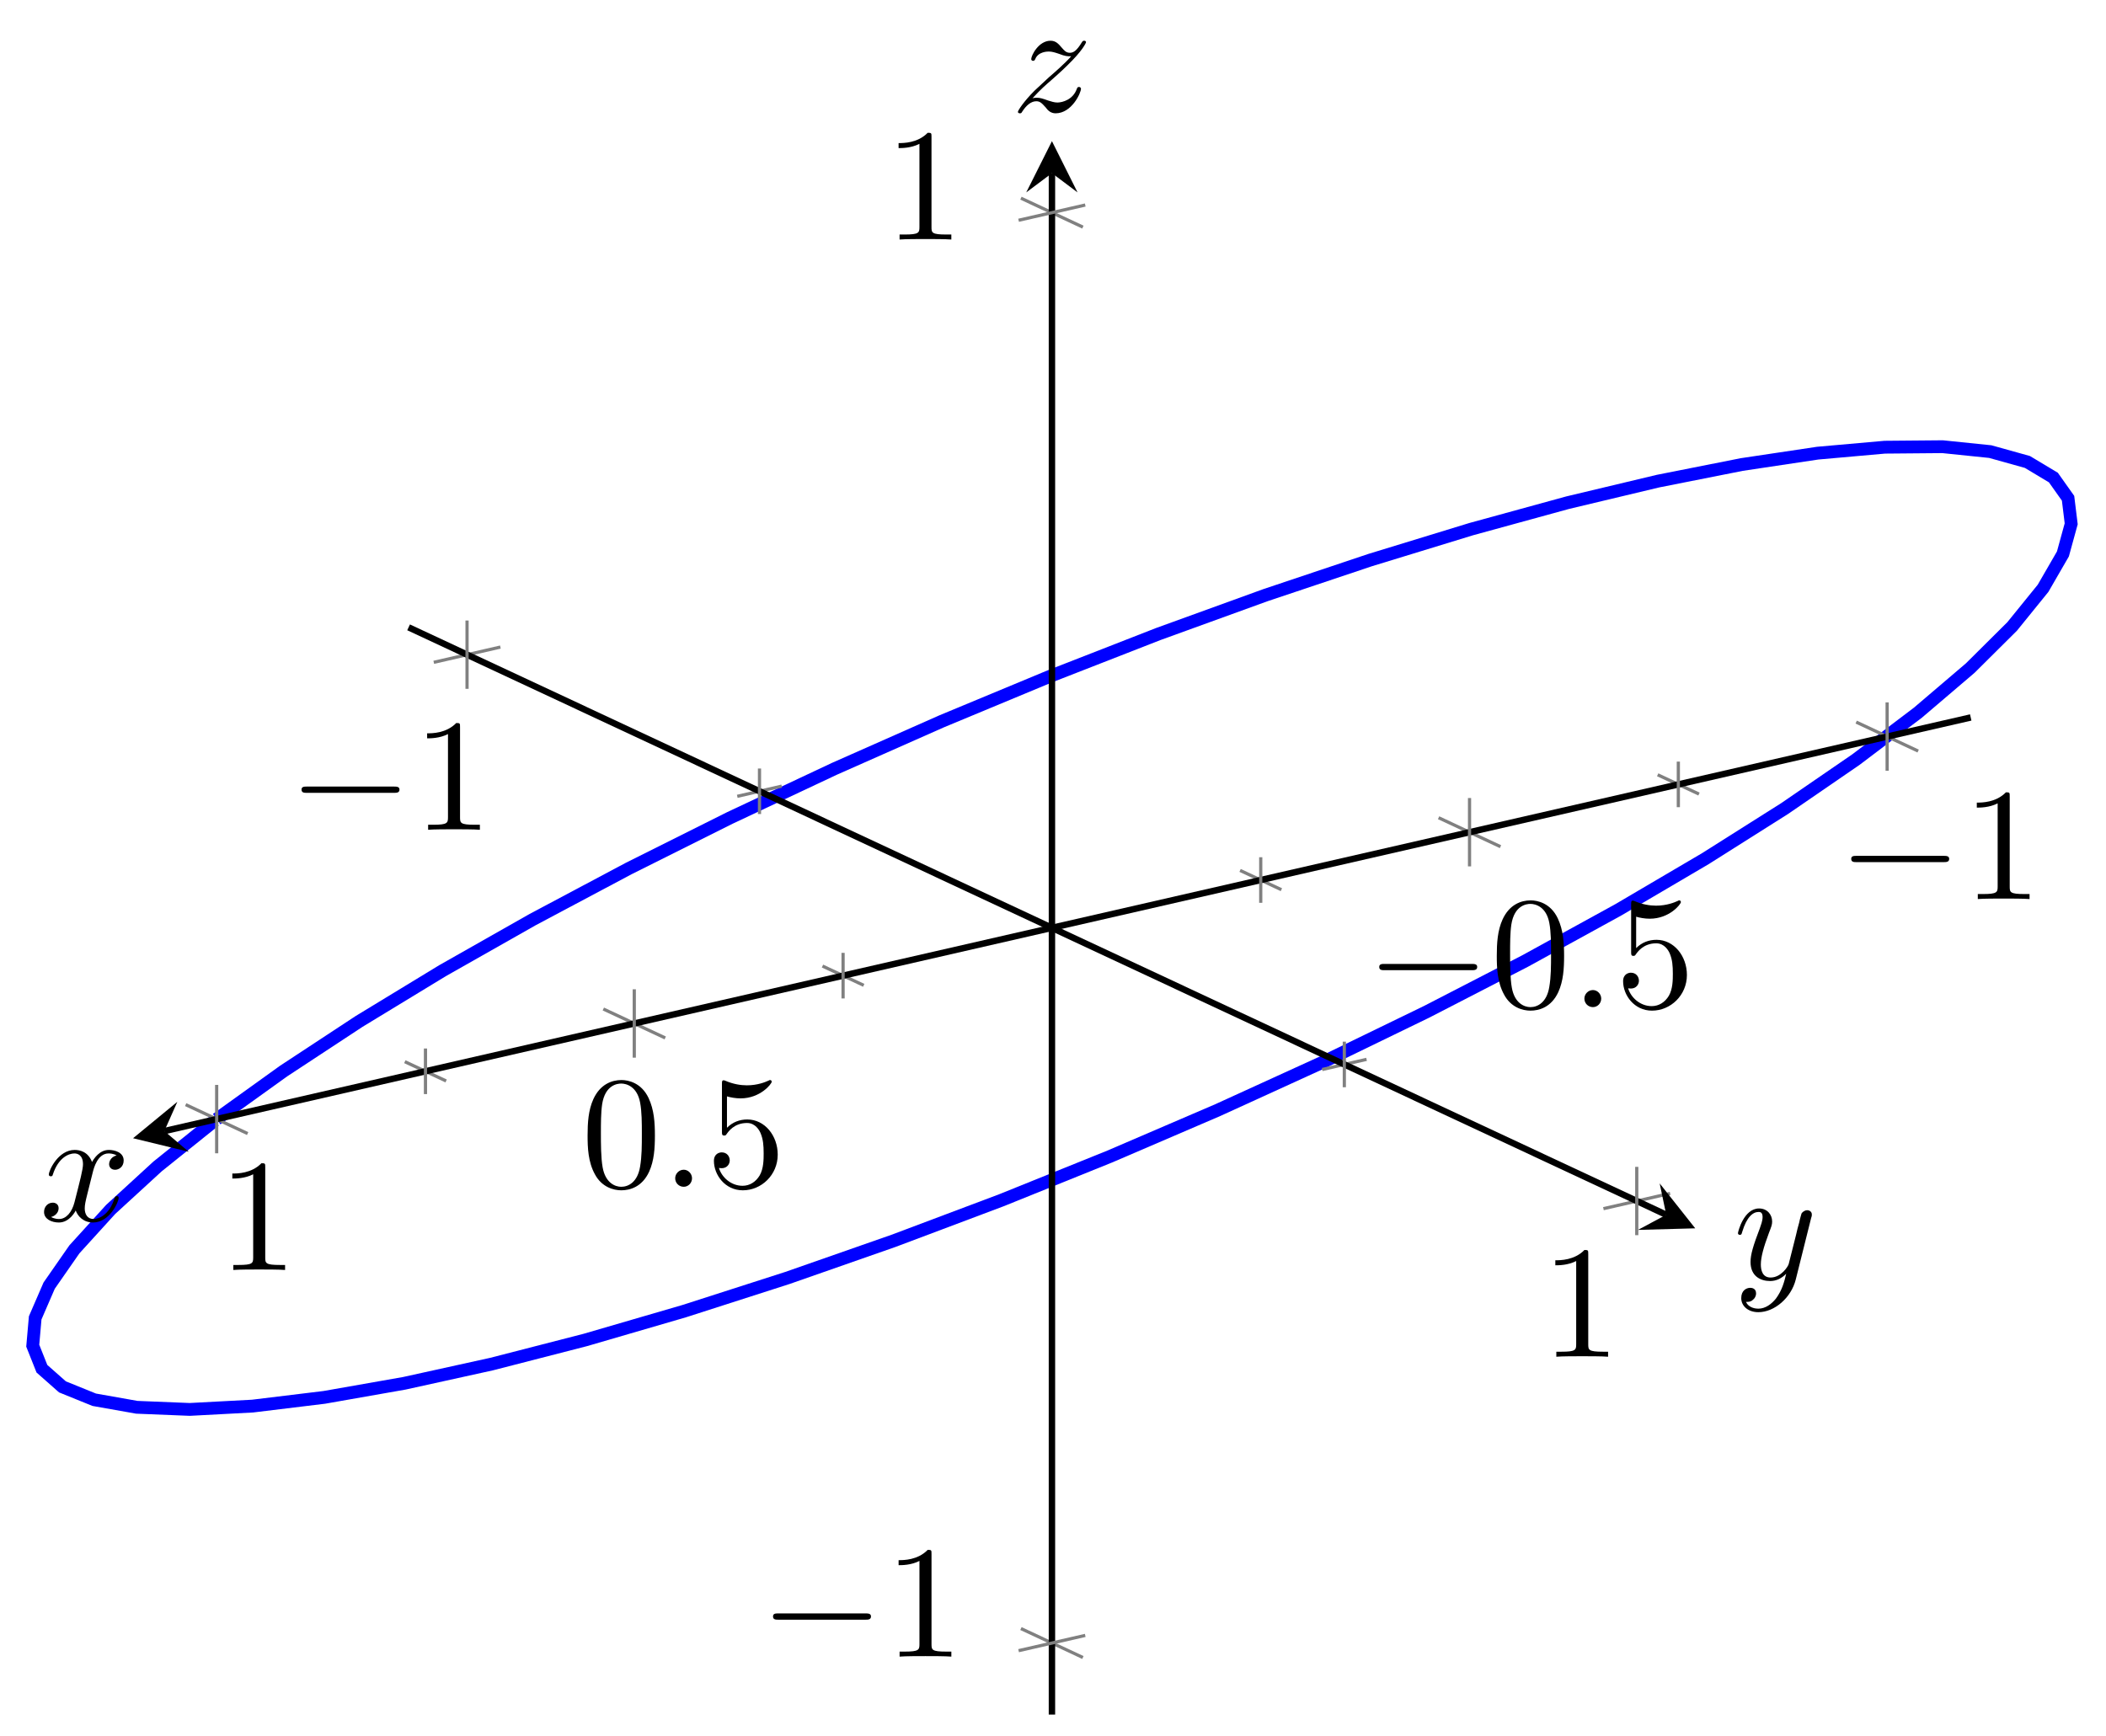 <?xml version="1.0" encoding="UTF-8"?>
<svg xmlns="http://www.w3.org/2000/svg" xmlns:xlink="http://www.w3.org/1999/xlink" width="131pt" height="108pt" viewBox="0 0 131 108" version="1.1">
<defs>
<g>
<symbol overflow="visible" id="glyph0-0">
<path style="stroke:none;" d=""/>
</symbol>
<symbol overflow="visible" id="glyph0-1">
<path style="stroke:none;" d="M 6.562 -2.297 C 6.734 -2.297 6.922 -2.297 6.922 -2.5 C 6.922 -2.688 6.734 -2.688 6.562 -2.688 L 1.172 -2.688 C 1 -2.688 0.828 -2.688 0.828 -2.5 C 0.828 -2.297 1 -2.297 1.172 -2.297 Z M 6.562 -2.297 "/>
</symbol>
<symbol overflow="visible" id="glyph1-0">
<path style="stroke:none;" d=""/>
</symbol>
<symbol overflow="visible" id="glyph1-1">
<path style="stroke:none;" d="M 2.938 -6.375 C 2.938 -6.625 2.938 -6.641 2.703 -6.641 C 2.078 -6 1.203 -6 0.891 -6 L 0.891 -5.688 C 1.094 -5.688 1.672 -5.688 2.188 -5.953 L 2.188 -0.781 C 2.188 -0.422 2.156 -0.312 1.266 -0.312 L 0.953 -0.312 L 0.953 0 C 1.297 -0.031 2.156 -0.031 2.562 -0.031 C 2.953 -0.031 3.828 -0.031 4.172 0 L 4.172 -0.312 L 3.859 -0.312 C 2.953 -0.312 2.938 -0.422 2.938 -0.781 Z M 2.938 -6.375 "/>
</symbol>
<symbol overflow="visible" id="glyph1-2">
<path style="stroke:none;" d="M 4.578 -3.188 C 4.578 -3.984 4.531 -4.781 4.188 -5.516 C 3.734 -6.484 2.906 -6.641 2.5 -6.641 C 1.891 -6.641 1.172 -6.375 0.75 -5.453 C 0.438 -4.766 0.391 -3.984 0.391 -3.188 C 0.391 -2.438 0.422 -1.547 0.844 -0.781 C 1.266 0.016 2 0.219 2.484 0.219 C 3.016 0.219 3.781 0.016 4.219 -0.938 C 4.531 -1.625 4.578 -2.406 4.578 -3.188 Z M 2.484 0 C 2.094 0 1.5 -0.25 1.328 -1.203 C 1.219 -1.797 1.219 -2.719 1.219 -3.312 C 1.219 -3.953 1.219 -4.609 1.297 -5.141 C 1.484 -6.328 2.234 -6.422 2.484 -6.422 C 2.812 -6.422 3.469 -6.234 3.656 -5.25 C 3.766 -4.688 3.766 -3.938 3.766 -3.312 C 3.766 -2.562 3.766 -1.891 3.656 -1.25 C 3.5 -0.297 2.938 0 2.484 0 Z M 2.484 0 "/>
</symbol>
<symbol overflow="visible" id="glyph1-3">
<path style="stroke:none;" d="M 4.469 -2 C 4.469 -3.188 3.656 -4.188 2.578 -4.188 C 2.109 -4.188 1.672 -4.031 1.312 -3.672 L 1.312 -5.625 C 1.516 -5.562 1.844 -5.5 2.156 -5.5 C 3.391 -5.5 4.094 -6.406 4.094 -6.531 C 4.094 -6.594 4.062 -6.641 3.984 -6.641 C 3.984 -6.641 3.953 -6.641 3.906 -6.609 C 3.703 -6.516 3.219 -6.312 2.547 -6.312 C 2.156 -6.312 1.688 -6.391 1.219 -6.594 C 1.141 -6.625 1.125 -6.625 1.109 -6.625 C 1 -6.625 1 -6.547 1 -6.391 L 1 -3.438 C 1 -3.266 1 -3.188 1.141 -3.188 C 1.219 -3.188 1.234 -3.203 1.281 -3.266 C 1.391 -3.422 1.75 -3.969 2.562 -3.969 C 3.078 -3.969 3.328 -3.516 3.406 -3.328 C 3.562 -2.953 3.594 -2.578 3.594 -2.078 C 3.594 -1.719 3.594 -1.125 3.344 -0.703 C 3.109 -0.312 2.734 -0.062 2.281 -0.062 C 1.562 -0.062 0.984 -0.594 0.812 -1.172 C 0.844 -1.172 0.875 -1.156 0.984 -1.156 C 1.312 -1.156 1.484 -1.406 1.484 -1.641 C 1.484 -1.891 1.312 -2.141 0.984 -2.141 C 0.844 -2.141 0.5 -2.062 0.5 -1.609 C 0.5 -0.75 1.188 0.219 2.297 0.219 C 3.453 0.219 4.469 -0.734 4.469 -2 Z M 4.469 -2 "/>
</symbol>
<symbol overflow="visible" id="glyph2-0">
<path style="stroke:none;" d=""/>
</symbol>
<symbol overflow="visible" id="glyph2-1">
<path style="stroke:none;" d="M 1.906 -0.531 C 1.906 -0.812 1.672 -1.062 1.391 -1.062 C 1.094 -1.062 0.859 -0.812 0.859 -0.531 C 0.859 -0.234 1.094 0 1.391 0 C 1.672 0 1.906 -0.234 1.906 -0.531 Z M 1.906 -0.531 "/>
</symbol>
<symbol overflow="visible" id="glyph2-2">
<path style="stroke:none;" d="M 3.328 -3.016 C 3.391 -3.266 3.625 -4.188 4.312 -4.188 C 4.359 -4.188 4.609 -4.188 4.812 -4.062 C 4.531 -4 4.344 -3.766 4.344 -3.516 C 4.344 -3.359 4.453 -3.172 4.719 -3.172 C 4.938 -3.172 5.25 -3.344 5.25 -3.75 C 5.25 -4.266 4.672 -4.406 4.328 -4.406 C 3.75 -4.406 3.406 -3.875 3.281 -3.656 C 3.031 -4.312 2.5 -4.406 2.203 -4.406 C 1.172 -4.406 0.594 -3.125 0.594 -2.875 C 0.594 -2.766 0.703 -2.766 0.719 -2.766 C 0.797 -2.766 0.828 -2.797 0.844 -2.875 C 1.188 -3.938 1.844 -4.188 2.188 -4.188 C 2.375 -4.188 2.719 -4.094 2.719 -3.516 C 2.719 -3.203 2.547 -2.547 2.188 -1.141 C 2.031 -0.531 1.672 -0.109 1.234 -0.109 C 1.172 -0.109 0.953 -0.109 0.734 -0.234 C 0.984 -0.297 1.203 -0.5 1.203 -0.781 C 1.203 -1.047 0.984 -1.125 0.844 -1.125 C 0.531 -1.125 0.297 -0.875 0.297 -0.547 C 0.297 -0.094 0.781 0.109 1.219 0.109 C 1.891 0.109 2.25 -0.594 2.266 -0.641 C 2.391 -0.281 2.75 0.109 3.344 0.109 C 4.375 0.109 4.938 -1.172 4.938 -1.422 C 4.938 -1.531 4.859 -1.531 4.828 -1.531 C 4.734 -1.531 4.719 -1.484 4.688 -1.422 C 4.359 -0.344 3.688 -0.109 3.375 -0.109 C 2.984 -0.109 2.828 -0.422 2.828 -0.766 C 2.828 -0.984 2.875 -1.203 2.984 -1.641 Z M 3.328 -3.016 "/>
</symbol>
<symbol overflow="visible" id="glyph2-3">
<path style="stroke:none;" d="M 4.844 -3.797 C 4.891 -3.938 4.891 -3.953 4.891 -4.031 C 4.891 -4.203 4.75 -4.297 4.594 -4.297 C 4.5 -4.297 4.344 -4.234 4.25 -4.094 C 4.234 -4.031 4.141 -3.734 4.109 -3.547 C 4.031 -3.297 3.969 -3.016 3.906 -2.75 L 3.453 -0.953 C 3.422 -0.812 2.984 -0.109 2.328 -0.109 C 1.828 -0.109 1.719 -0.547 1.719 -0.922 C 1.719 -1.375 1.891 -2 2.219 -2.875 C 2.375 -3.281 2.422 -3.391 2.422 -3.594 C 2.422 -4.031 2.109 -4.406 1.609 -4.406 C 0.656 -4.406 0.297 -2.953 0.297 -2.875 C 0.297 -2.766 0.391 -2.766 0.406 -2.766 C 0.516 -2.766 0.516 -2.797 0.562 -2.953 C 0.844 -3.891 1.234 -4.188 1.578 -4.188 C 1.656 -4.188 1.828 -4.188 1.828 -3.875 C 1.828 -3.625 1.719 -3.359 1.656 -3.172 C 1.25 -2.109 1.078 -1.547 1.078 -1.078 C 1.078 -0.188 1.703 0.109 2.297 0.109 C 2.688 0.109 3.016 -0.062 3.297 -0.344 C 3.172 0.172 3.047 0.672 2.656 1.203 C 2.391 1.531 2.016 1.828 1.562 1.828 C 1.422 1.828 0.969 1.797 0.797 1.406 C 0.953 1.406 1.094 1.406 1.219 1.281 C 1.328 1.203 1.422 1.062 1.422 0.875 C 1.422 0.562 1.156 0.531 1.062 0.531 C 0.828 0.531 0.5 0.688 0.5 1.172 C 0.5 1.672 0.938 2.047 1.562 2.047 C 2.578 2.047 3.609 1.141 3.891 0.016 Z M 4.844 -3.797 "/>
</symbol>
<symbol overflow="visible" id="glyph2-4">
<path style="stroke:none;" d="M 1.328 -0.828 C 1.859 -1.406 2.156 -1.656 2.516 -1.969 C 2.516 -1.969 3.125 -2.5 3.484 -2.859 C 4.438 -3.781 4.656 -4.266 4.656 -4.312 C 4.656 -4.406 4.562 -4.406 4.547 -4.406 C 4.469 -4.406 4.453 -4.391 4.391 -4.297 C 4.094 -3.812 3.891 -3.656 3.656 -3.656 C 3.406 -3.656 3.297 -3.812 3.141 -3.984 C 2.953 -4.203 2.781 -4.406 2.453 -4.406 C 1.703 -4.406 1.25 -3.484 1.25 -3.266 C 1.25 -3.219 1.281 -3.156 1.359 -3.156 C 1.453 -3.156 1.469 -3.203 1.5 -3.266 C 1.688 -3.734 2.266 -3.734 2.344 -3.734 C 2.547 -3.734 2.734 -3.672 2.969 -3.594 C 3.375 -3.438 3.484 -3.438 3.734 -3.438 C 3.375 -3.016 2.547 -2.297 2.359 -2.141 L 1.453 -1.297 C 0.781 -0.625 0.422 -0.062 0.422 0.016 C 0.422 0.109 0.531 0.109 0.547 0.109 C 0.625 0.109 0.641 0.094 0.703 -0.016 C 0.938 -0.375 1.234 -0.641 1.562 -0.641 C 1.781 -0.641 1.891 -0.547 2.141 -0.266 C 2.297 -0.047 2.484 0.109 2.766 0.109 C 3.766 0.109 4.344 -1.156 4.344 -1.422 C 4.344 -1.469 4.297 -1.531 4.219 -1.531 C 4.125 -1.531 4.109 -1.469 4.078 -1.391 C 3.844 -0.75 3.203 -0.562 2.875 -0.562 C 2.688 -0.562 2.5 -0.625 2.297 -0.688 C 1.953 -0.812 1.797 -0.859 1.594 -0.859 C 1.578 -0.859 1.422 -0.859 1.328 -0.828 Z M 1.328 -0.828 "/>
</symbol>
</g>
<clipPath id="clip1">
  <path d="M 0 16 L 131 16 L 131 99 L 0 99 Z M 0 16 "/>
</clipPath>
<clipPath id="clip2">
  <path d="M -31.738 101.059 L -31.738 3.176 L 82.566 -23 L 162.602 14.387 L 162.602 112.266 L 48.297 138.445 Z M -31.738 101.059 "/>
</clipPath>
</defs>
<g id="surface1">
<g clip-path="url(#clip1)" clip-rule="nonzero">
<g clip-path="url(#clip2)" clip-rule="nonzero">
<path style="fill:none;stroke-width:0.797;stroke-linecap:butt;stroke-linejoin:miter;stroke:rgb(0%,0%,100%);stroke-opacity:1;stroke-miterlimit:10;" d="M -69.088 5.259 L -64.928 8.247 L -60.229 11.337 L -55.041 14.493 L -49.424 17.677 L -43.444 20.857 L -37.163 23.997 L -30.655 27.056 L -23.995 30.005 L -17.257 32.806 L -10.522 35.435 L -3.855 37.853 L 2.657 40.036 L 8.946 41.962 L 14.942 43.607 L 20.571 44.95 L 25.778 45.982 L 30.496 46.689 L 34.676 47.06 L 38.27 47.091 L 41.234 46.786 L 43.543 46.142 L 45.16 45.173 L 46.074 43.884 L 46.269 42.294 L 45.754 40.419 L 44.519 38.282 L 42.594 35.907 L 39.988 33.318 L 36.734 30.544 L 32.879 27.626 L 28.449 24.583 L 23.504 21.458 L 18.102 18.282 L 12.301 15.095 L 6.165 11.931 L -0.234 8.825 L -6.823 5.817 L -13.53 2.935 L -20.276 0.212 L -26.991 -2.315 L -33.592 -4.624 L -40.006 -6.686 L -46.158 -8.479 L -51.986 -9.979 L -57.416 -11.175 L -62.393 -12.05 L -66.857 -12.593 L -70.76 -12.8 L -74.056 -12.667 L -76.705 -12.198 L -78.681 -11.397 L -79.959 -10.268 L -80.529 -8.835 L -80.377 -7.104 L -79.509 -5.1 L -77.939 -2.843 L -75.681 -0.358 L -72.76 2.321 L -69.209 5.169 " transform="matrix(1,0,0,-1,82.566,74.88)"/>
</g>
</g>
<path style="fill:none;stroke-width:0.199;stroke-linecap:butt;stroke-linejoin:miter;stroke:rgb(50%,50%,50%);stroke-opacity:1;stroke-miterlimit:10;" d="M 20.547 26.681 L 23.117 25.482 M -5.429 20.732 L -2.859 19.532 M -31.405 14.782 L -28.839 13.583 M -57.385 8.833 L -54.815 7.634 " transform="matrix(1,0,0,-1,82.566,74.88)"/>
<path style="fill:none;stroke-width:0.199;stroke-linecap:butt;stroke-linejoin:miter;stroke:rgb(50%,50%,50%);stroke-opacity:1;stroke-miterlimit:10;" d="M 32.895 29.958 L 36.75 28.157 M 6.919 24.009 L 10.77 22.208 M -45.037 12.11 L -41.186 10.31 M -71.017 6.161 L -67.162 4.36 " transform="matrix(1,0,0,-1,82.566,74.88)"/>
<path style="fill:none;stroke-width:0.199;stroke-linecap:butt;stroke-linejoin:miter;stroke:rgb(50%,50%,50%);stroke-opacity:1;stroke-miterlimit:10;" d="M -33.94 25.974 L -36.706 25.341 M 2.438 8.978 L -0.323 8.345 " transform="matrix(1,0,0,-1,82.566,74.88)"/>
<path style="fill:none;stroke-width:0.199;stroke-linecap:butt;stroke-linejoin:miter;stroke:rgb(50%,50%,50%);stroke-opacity:1;stroke-miterlimit:10;" d="M -51.44 34.626 L -55.584 33.677 M 21.321 0.638 L 17.172 -0.311 " transform="matrix(1,0,0,-1,82.566,74.88)"/>
<path style="fill:none;stroke-width:0.399;stroke-linecap:butt;stroke-linejoin:miter;stroke:rgb(0%,0%,0%);stroke-opacity:1;stroke-miterlimit:10;" d="M 40.019 30.247 L -72.342 4.517 " transform="matrix(1,0,0,-1,82.566,74.88)"/>
<path style=" stroke:none;fill-rule:nonzero;fill:rgb(0%,0%,0%);fill-opacity:1;" d="M 8.277 70.809 L 11.742 71.652 L 10.223 70.363 L 11.031 68.543 "/>
<path style="fill:none;stroke-width:0.399;stroke-linecap:butt;stroke-linejoin:miter;stroke:rgb(0%,0%,0%);stroke-opacity:1;stroke-miterlimit:10;" d="M -57.15 35.853 L 21.078 -0.69 " transform="matrix(1,0,0,-1,82.566,74.88)"/>
<path style=" stroke:none;fill-rule:nonzero;fill:rgb(0%,0%,0%);fill-opacity:1;" d="M 105.449 76.414 L 103.238 73.621 L 103.645 75.57 L 101.887 76.512 "/>
<g style="fill:rgb(0%,0%,0%);fill-opacity:1;">
  <use xlink:href="#glyph0-1" x="114.324" y="55.93"/>
</g>
<g style="fill:rgb(0%,0%,0%);fill-opacity:1;">
  <use xlink:href="#glyph1-1" x="122.073" y="55.93"/>
</g>
<g style="fill:rgb(0%,0%,0%);fill-opacity:1;">
  <use xlink:href="#glyph0-1" x="84.965" y="62.653"/>
</g>
<g style="fill:rgb(0%,0%,0%);fill-opacity:1;">
  <use xlink:href="#glyph1-2" x="92.714" y="62.653"/>
</g>
<g style="fill:rgb(0%,0%,0%);fill-opacity:1;">
  <use xlink:href="#glyph2-1" x="97.695" y="62.653"/>
</g>
<g style="fill:rgb(0%,0%,0%);fill-opacity:1;">
  <use xlink:href="#glyph1-3" x="100.462" y="62.653"/>
</g>
<g style="fill:rgb(0%,0%,0%);fill-opacity:1;">
  <use xlink:href="#glyph1-2" x="36.159" y="73.83"/>
</g>
<g style="fill:rgb(0%,0%,0%);fill-opacity:1;">
  <use xlink:href="#glyph2-1" x="41.14" y="73.83"/>
</g>
<g style="fill:rgb(0%,0%,0%);fill-opacity:1;">
  <use xlink:href="#glyph1-3" x="43.908" y="73.83"/>
</g>
<g style="fill:rgb(0%,0%,0%);fill-opacity:1;">
  <use xlink:href="#glyph1-1" x="13.561" y="79.005"/>
</g>
<g style="fill:rgb(0%,0%,0%);fill-opacity:1;">
  <use xlink:href="#glyph0-1" x="17.928" y="51.62"/>
</g>
<g style="fill:rgb(0%,0%,0%);fill-opacity:1;">
  <use xlink:href="#glyph1-1" x="25.678" y="51.62"/>
</g>
<g style="fill:rgb(0%,0%,0%);fill-opacity:1;">
  <use xlink:href="#glyph1-1" x="95.856" y="84.402"/>
</g>
<path style="fill:none;stroke-width:0.199;stroke-linecap:butt;stroke-linejoin:miter;stroke:rgb(50%,50%,50%);stroke-opacity:1;stroke-miterlimit:10;" d="M -35.323 24.239 L -35.323 27.071 M 1.055 7.243 L 1.055 10.079 " transform="matrix(1,0,0,-1,82.566,74.88)"/>
<path style="fill:none;stroke-width:0.199;stroke-linecap:butt;stroke-linejoin:miter;stroke:rgb(50%,50%,50%);stroke-opacity:1;stroke-miterlimit:10;" d="M -53.514 32.028 L -53.514 36.278 M 19.246 -1.96 L 19.246 2.29 " transform="matrix(1,0,0,-1,82.566,74.88)"/>
<path style="fill:none;stroke-width:0.199;stroke-linecap:butt;stroke-linejoin:miter;stroke:rgb(50%,50%,50%);stroke-opacity:1;stroke-miterlimit:10;" d="M -19.061 -26.433 L -15.206 -28.233 M -19.061 62.552 L -15.206 60.751 " transform="matrix(1,0,0,-1,82.566,74.88)"/>
<path style="fill:none;stroke-width:0.399;stroke-linecap:butt;stroke-linejoin:miter;stroke:rgb(0%,0%,0%);stroke-opacity:1;stroke-miterlimit:10;" d="M -17.132 -31.784 L -17.132 64.107 " transform="matrix(1,0,0,-1,82.566,74.88)"/>
<path style=" stroke:none;fill-rule:nonzero;fill:rgb(0%,0%,0%);fill-opacity:1;" d="M 65.434 8.781 L 63.836 11.969 L 65.434 10.773 L 67.027 11.969 "/>
<g style="fill:rgb(0%,0%,0%);fill-opacity:1;">
  <use xlink:href="#glyph0-1" x="47.256" y="103.058"/>
</g>
<g style="fill:rgb(0%,0%,0%);fill-opacity:1;">
  <use xlink:href="#glyph1-1" x="55.005" y="103.058"/>
</g>
<g style="fill:rgb(0%,0%,0%);fill-opacity:1;">
  <use xlink:href="#glyph1-1" x="55.004" y="14.901"/>
</g>
<path style="fill:none;stroke-width:0.199;stroke-linecap:butt;stroke-linejoin:miter;stroke:rgb(50%,50%,50%);stroke-opacity:1;stroke-miterlimit:10;" d="M 21.832 24.665 L 21.832 27.501 M -4.144 18.716 L -4.144 21.552 M -30.124 12.767 L -30.124 15.603 M -56.1 6.817 L -56.1 9.653 " transform="matrix(1,0,0,-1,82.566,74.88)"/>
<path style="fill:none;stroke-width:0.199;stroke-linecap:butt;stroke-linejoin:miter;stroke:rgb(50%,50%,50%);stroke-opacity:1;stroke-miterlimit:10;" d="M 34.82 26.931 L 34.82 31.185 M 8.844 20.982 L 8.844 25.235 M -43.112 9.083 L -43.112 13.337 M -69.088 3.134 L -69.088 7.388 " transform="matrix(1,0,0,-1,82.566,74.88)"/>
<path style="fill:none;stroke-width:0.199;stroke-linecap:butt;stroke-linejoin:miter;stroke:rgb(50%,50%,50%);stroke-opacity:1;stroke-miterlimit:10;" d="M -15.061 -26.858 L -19.206 -27.808 M -15.061 62.126 L -19.206 61.177 " transform="matrix(1,0,0,-1,82.566,74.88)"/>
<g style="fill:rgb(0%,0%,0%);fill-opacity:1;">
  <use xlink:href="#glyph2-2" x="2.443" y="75.943"/>
</g>
<g style="fill:rgb(0%,0%,0%);fill-opacity:1;">
  <use xlink:href="#glyph2-3" x="107.811" y="79.584"/>
</g>
<g style="fill:rgb(0%,0%,0%);fill-opacity:1;">
  <use xlink:href="#glyph2-4" x="62.896" y="6.94"/>
</g>
</g>
</svg>
